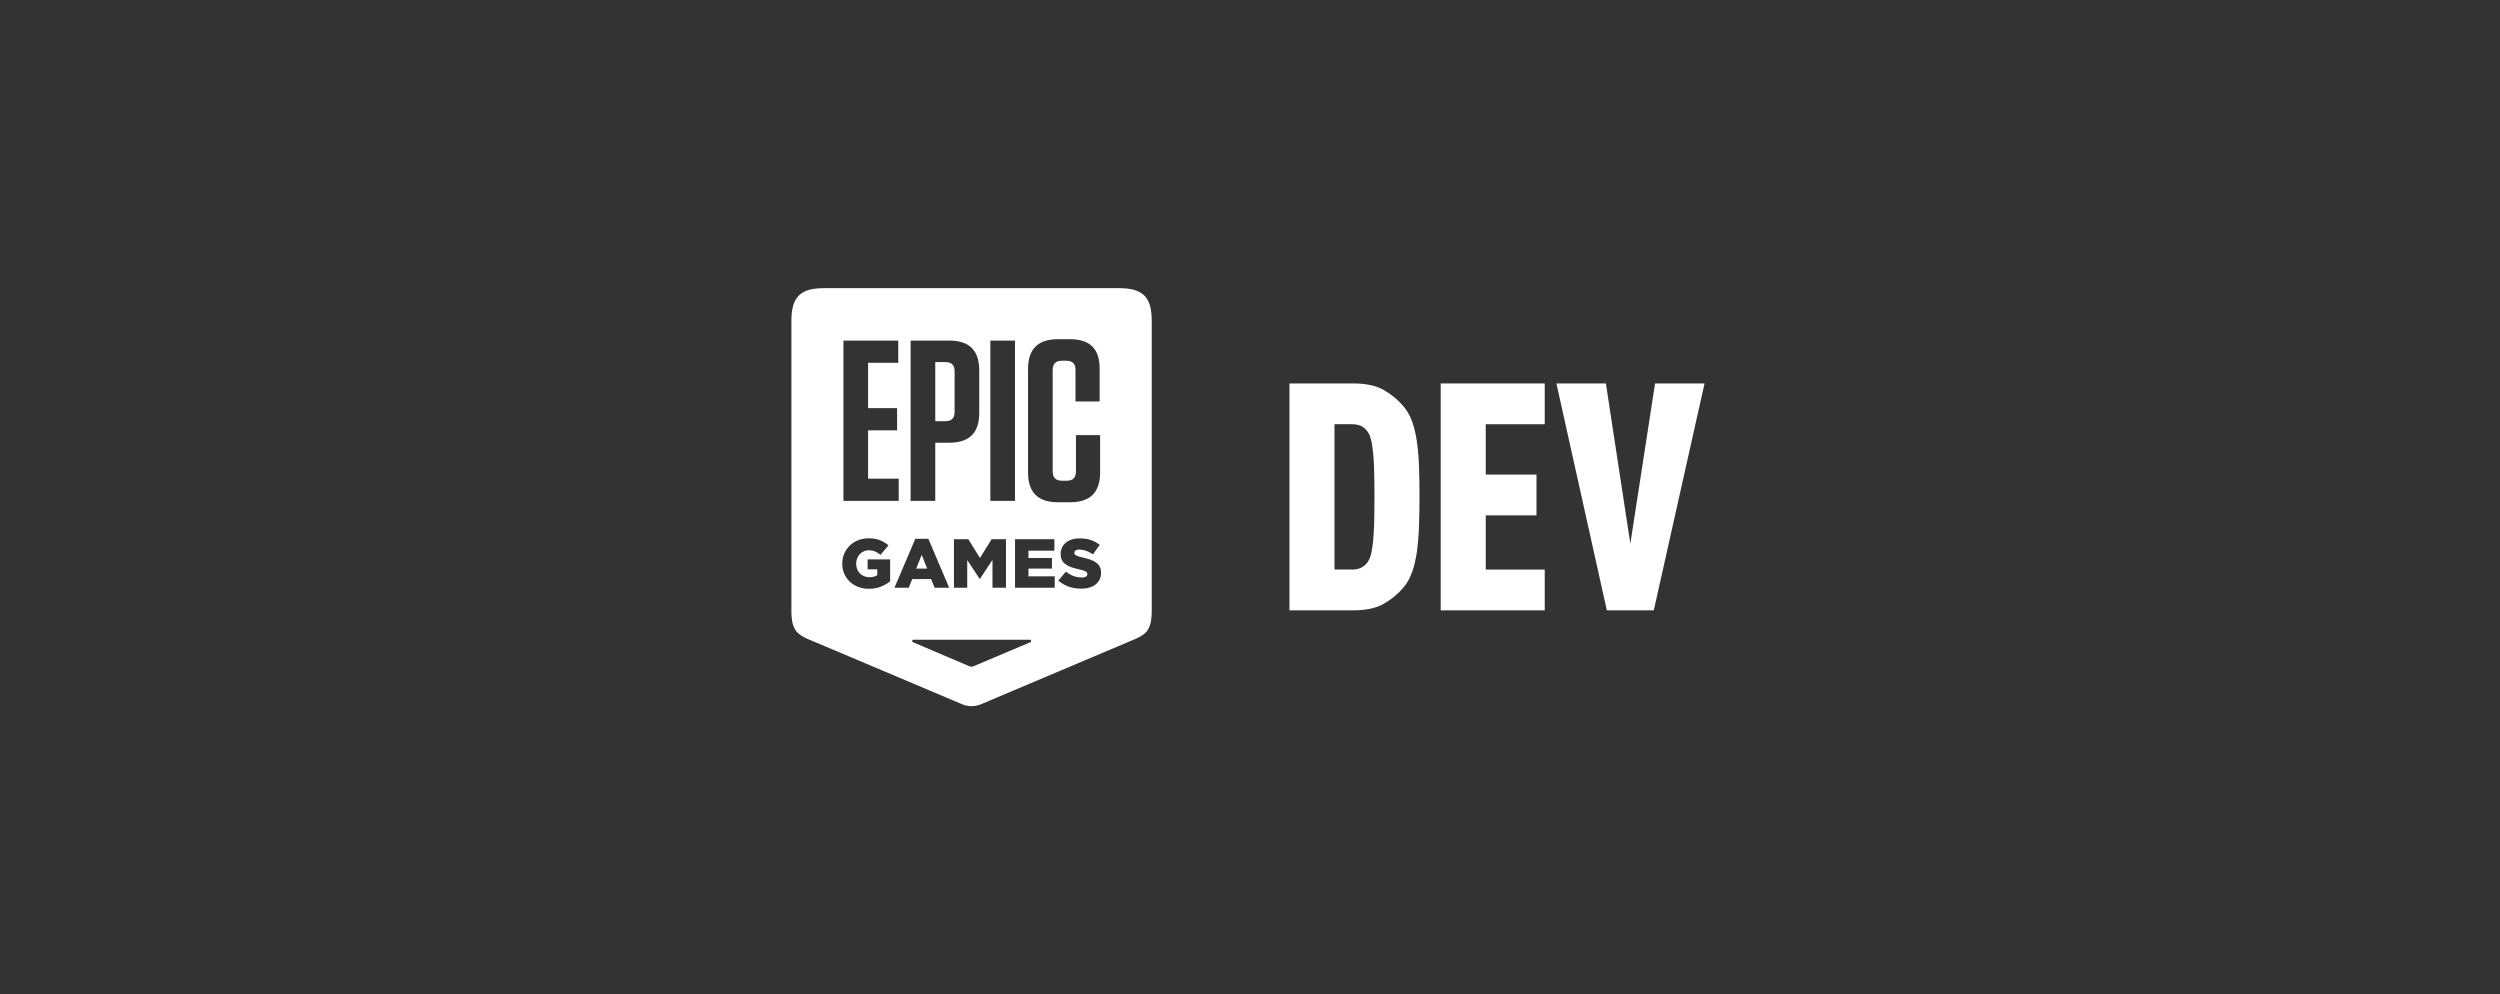 <svg width="616" height="245" viewBox="0 0 616 245" fill="none" xmlns="http://www.w3.org/2000/svg">
<rect x="0" y="0" width="616" height="245" fill="#333333" stroke="none"/>
<g clip-path="url(#clip0_116_363)">
<path d="M227.109 136.702L225.75 140.106H228.454L227.109 136.702Z" fill="white"/>
<path d="M235.215 101.464V91.533C235.215 89.952 234.476 89.22 232.945 89.22H230.449V103.778H232.945C234.479 103.778 235.215 103.045 235.215 101.464Z" fill="white"/>
<path d="M275.667 71H203.12C197.17 71 195 73.174 195 79.064V150.857C195 151.782 195.165 153.443 195.465 154.154C195.764 154.865 196.043 155.448 196.597 155.967C197.17 156.503 198.161 157.06 198.638 157.278L237.094 173.535C237.802 173.836 238.578 174.002 239.392 174.002C240.209 174.002 240.985 173.836 241.69 173.535L280.149 157.276C280.626 157.058 281.616 156.501 282.19 155.965C282.744 155.446 283.023 154.865 283.322 154.152C283.622 153.441 283.787 151.779 283.787 150.855V79.064C283.787 73.174 281.616 71 275.667 71ZM244.026 83.918H250.098V123.413H244.026V83.918ZM244.339 132.855H247.869V144.825H244.545V137.949L241.461 142.635H241.393L238.326 137.985V144.825H235.054V132.855H238.583L241.459 137.489L244.339 132.855ZM224.376 83.918H233.91C238.847 83.918 241.287 86.342 241.287 91.254V101.749C241.287 106.657 238.847 109.082 233.91 109.082H230.449V123.413H224.376V83.918ZM207.824 83.918H221.331V89.391H213.897V100.564H221.045V106.036H213.897V117.942H221.444V123.415H207.824V83.918ZM219.33 143.23C218.686 143.754 217.929 144.195 217.056 144.548C216.183 144.901 215.197 145.079 214.093 145.079C213.151 145.079 212.281 144.925 211.483 144.619C210.684 144.311 209.995 143.884 209.407 143.337C208.822 142.789 208.362 142.137 208.03 141.379C207.697 140.623 207.532 139.791 207.532 138.892V138.857C207.532 137.98 207.695 137.162 208.023 136.411C208.35 135.659 208.801 135.001 209.374 134.436C209.95 133.872 210.634 133.431 211.432 133.111C212.229 132.794 213.092 132.633 214.022 132.633C215.091 132.633 216.011 132.787 216.787 133.092C217.561 133.401 218.271 133.827 218.915 134.375L216.952 136.717C216.516 136.352 216.07 136.072 215.617 135.88C215.164 135.686 214.638 135.588 214.041 135.588C213.604 135.588 213.201 135.674 212.826 135.844C212.453 136.015 212.13 136.25 211.854 136.546C211.578 136.842 211.361 137.191 211.2 137.589C211.04 137.987 210.96 138.416 210.96 138.871V138.907C210.96 139.385 211.04 139.831 211.2 140.239C211.361 140.649 211.59 141 211.88 141.291C212.172 141.583 212.517 141.81 212.913 141.976C213.309 142.14 213.748 142.225 214.232 142.225C215.013 142.225 215.654 142.061 216.162 141.73V140.277H213.786V137.84H219.33V143.23ZM220.392 144.825L225.528 132.768H228.748L233.881 144.825H230.3L229.42 142.687H224.77L223.909 144.825H220.392ZM254.05 158.072C254.033 158.11 254.01 158.143 253.981 158.172C253.953 158.2 253.92 158.224 253.882 158.238L239.85 164.171C239.699 164.235 239.534 164.27 239.362 164.27C239.189 164.27 239.024 164.235 238.873 164.171L224.95 158.238C224.912 158.221 224.879 158.198 224.85 158.172C224.822 158.143 224.799 158.11 224.782 158.072C224.766 158.034 224.758 157.994 224.758 157.949C224.758 157.906 224.768 157.864 224.782 157.826C224.799 157.788 224.822 157.755 224.85 157.726C224.879 157.698 224.912 157.674 224.95 157.66C224.987 157.643 225.027 157.636 225.072 157.636H253.76C253.802 157.636 253.844 157.646 253.882 157.66C253.92 157.676 253.953 157.698 253.981 157.726C254.01 157.755 254.033 157.788 254.05 157.826C254.066 157.864 254.073 157.904 254.073 157.949C254.073 157.992 254.064 158.034 254.05 158.072ZM259.886 144.825H250.103V132.855H259.799V135.678H253.408V137.492H259.195V140.108H253.408V142.007H259.884V144.825H259.886ZM253.307 116.416V90.912C253.307 86.004 255.748 83.576 260.684 83.576H263.635C268.573 83.576 270.955 85.947 270.955 90.855V98.924H264.999V91.194C264.999 89.613 264.26 88.881 262.729 88.881H261.708C260.117 88.881 259.381 89.613 259.381 91.194V116.134C259.381 117.715 260.12 118.447 261.708 118.447H262.842C264.373 118.447 265.112 117.715 265.112 116.134V107.219H271.071V116.416C271.071 121.324 268.632 123.751 263.694 123.751H260.686C255.748 123.751 253.307 121.327 253.307 116.416ZM271.3 141.142C271.3 141.758 271.182 142.306 270.946 142.784C270.71 143.263 270.38 143.671 269.955 144.007C269.531 144.344 269.021 144.6 268.422 144.778C267.825 144.955 267.16 145.043 266.424 145.043C265.343 145.043 264.319 144.88 263.35 144.548C262.38 144.216 261.521 143.721 260.776 143.059L262.635 140.853C263.84 141.81 265.142 142.289 266.544 142.289C266.992 142.289 267.334 142.218 267.568 142.076C267.804 141.933 267.922 141.732 267.922 141.469V141.433C267.922 141.308 267.891 141.196 267.834 141.101C267.778 141.004 267.672 140.912 267.516 140.819C267.36 140.727 267.153 140.639 266.898 140.554C266.638 140.469 266.306 140.381 265.89 140.288C265.246 140.139 264.649 139.978 264.1 139.803C263.55 139.625 263.069 139.397 262.661 139.118C262.253 138.838 261.932 138.489 261.696 138.075C261.46 137.66 261.342 137.141 261.342 136.527V136.491C261.342 135.934 261.448 135.42 261.66 134.951C261.873 134.481 262.184 134.078 262.59 133.737C262.996 133.396 263.489 133.13 264.062 132.941C264.638 132.754 265.286 132.659 266.008 132.659C267.042 132.659 267.964 132.791 268.773 133.062C269.582 133.33 270.314 133.725 270.97 134.252L269.299 136.593C268.75 136.205 268.183 135.913 267.603 135.712C267.023 135.512 266.464 135.411 265.926 135.411C265.525 135.411 265.22 135.486 265.022 135.633C264.822 135.78 264.72 135.965 264.72 136.181V136.216C264.72 136.354 264.751 136.472 264.815 136.574C264.878 136.676 264.987 136.771 265.142 136.856C265.298 136.942 265.511 137.029 265.779 137.112C266.048 137.198 266.39 137.285 266.803 137.378C267.492 137.527 268.115 137.7 268.672 137.899C269.229 138.098 269.7 138.343 270.094 138.625C270.484 138.909 270.783 139.253 270.988 139.66C271.196 140.066 271.3 140.547 271.3 141.106V141.142Z" fill="white"/>
<path d="M349.142 108.928C348.88 107.044 348.477 105.342 347.932 103.825C347.384 102.308 346.615 100.998 345.627 99.898C344.376 98.433 342.812 97.163 340.937 96.089C339.061 95.015 336.561 94.48 333.435 94.48H317.723V150.39H333.432C336.558 150.39 339.059 149.855 340.934 148.781C342.81 147.71 344.374 146.439 345.624 144.972C346.613 143.872 347.382 142.552 347.929 141.007C348.477 139.464 348.88 137.736 349.14 135.823C349.399 133.913 349.569 131.832 349.647 129.58C349.725 127.331 349.765 124.92 349.765 122.356C349.765 119.791 349.725 117.383 349.647 115.131C349.571 112.882 349.401 110.813 349.142 108.928ZM338.63 127.068C338.604 128.637 338.552 130.118 338.474 131.505C338.396 132.891 338.266 134.147 338.082 135.273C337.898 136.399 337.653 137.276 337.339 137.904C336.973 138.639 336.452 139.227 335.775 139.672C335.098 140.118 334.237 140.341 333.196 140.341H328.82V104.529H333.196C334.239 104.529 335.098 104.752 335.775 105.198C336.452 105.643 336.973 106.233 337.339 106.966C337.65 107.594 337.898 108.471 338.082 109.597C338.264 110.723 338.396 111.967 338.474 113.327C338.552 114.69 338.604 116.143 338.63 117.686C338.655 119.232 338.67 120.789 338.67 122.358C338.67 123.927 338.655 125.496 338.63 127.068Z" fill="white"/>
<path d="M354.988 150.39H380.623V140.338H366.086V126.989H378.592V116.937H366.086V104.529H380.623V94.48H354.988V150.39Z" fill="white"/>
<path d="M407.809 94.48L401.713 133.977L395.694 94.48H383.5L395.928 150.39H407.495L420.001 94.48H407.809Z" fill="white"/>
</g>
<defs>
<clipPath id="clip0_116_363">
<rect width="225" height="103" fill="white" transform="translate(195 71)"/>
</clipPath>
</defs>
</svg>
